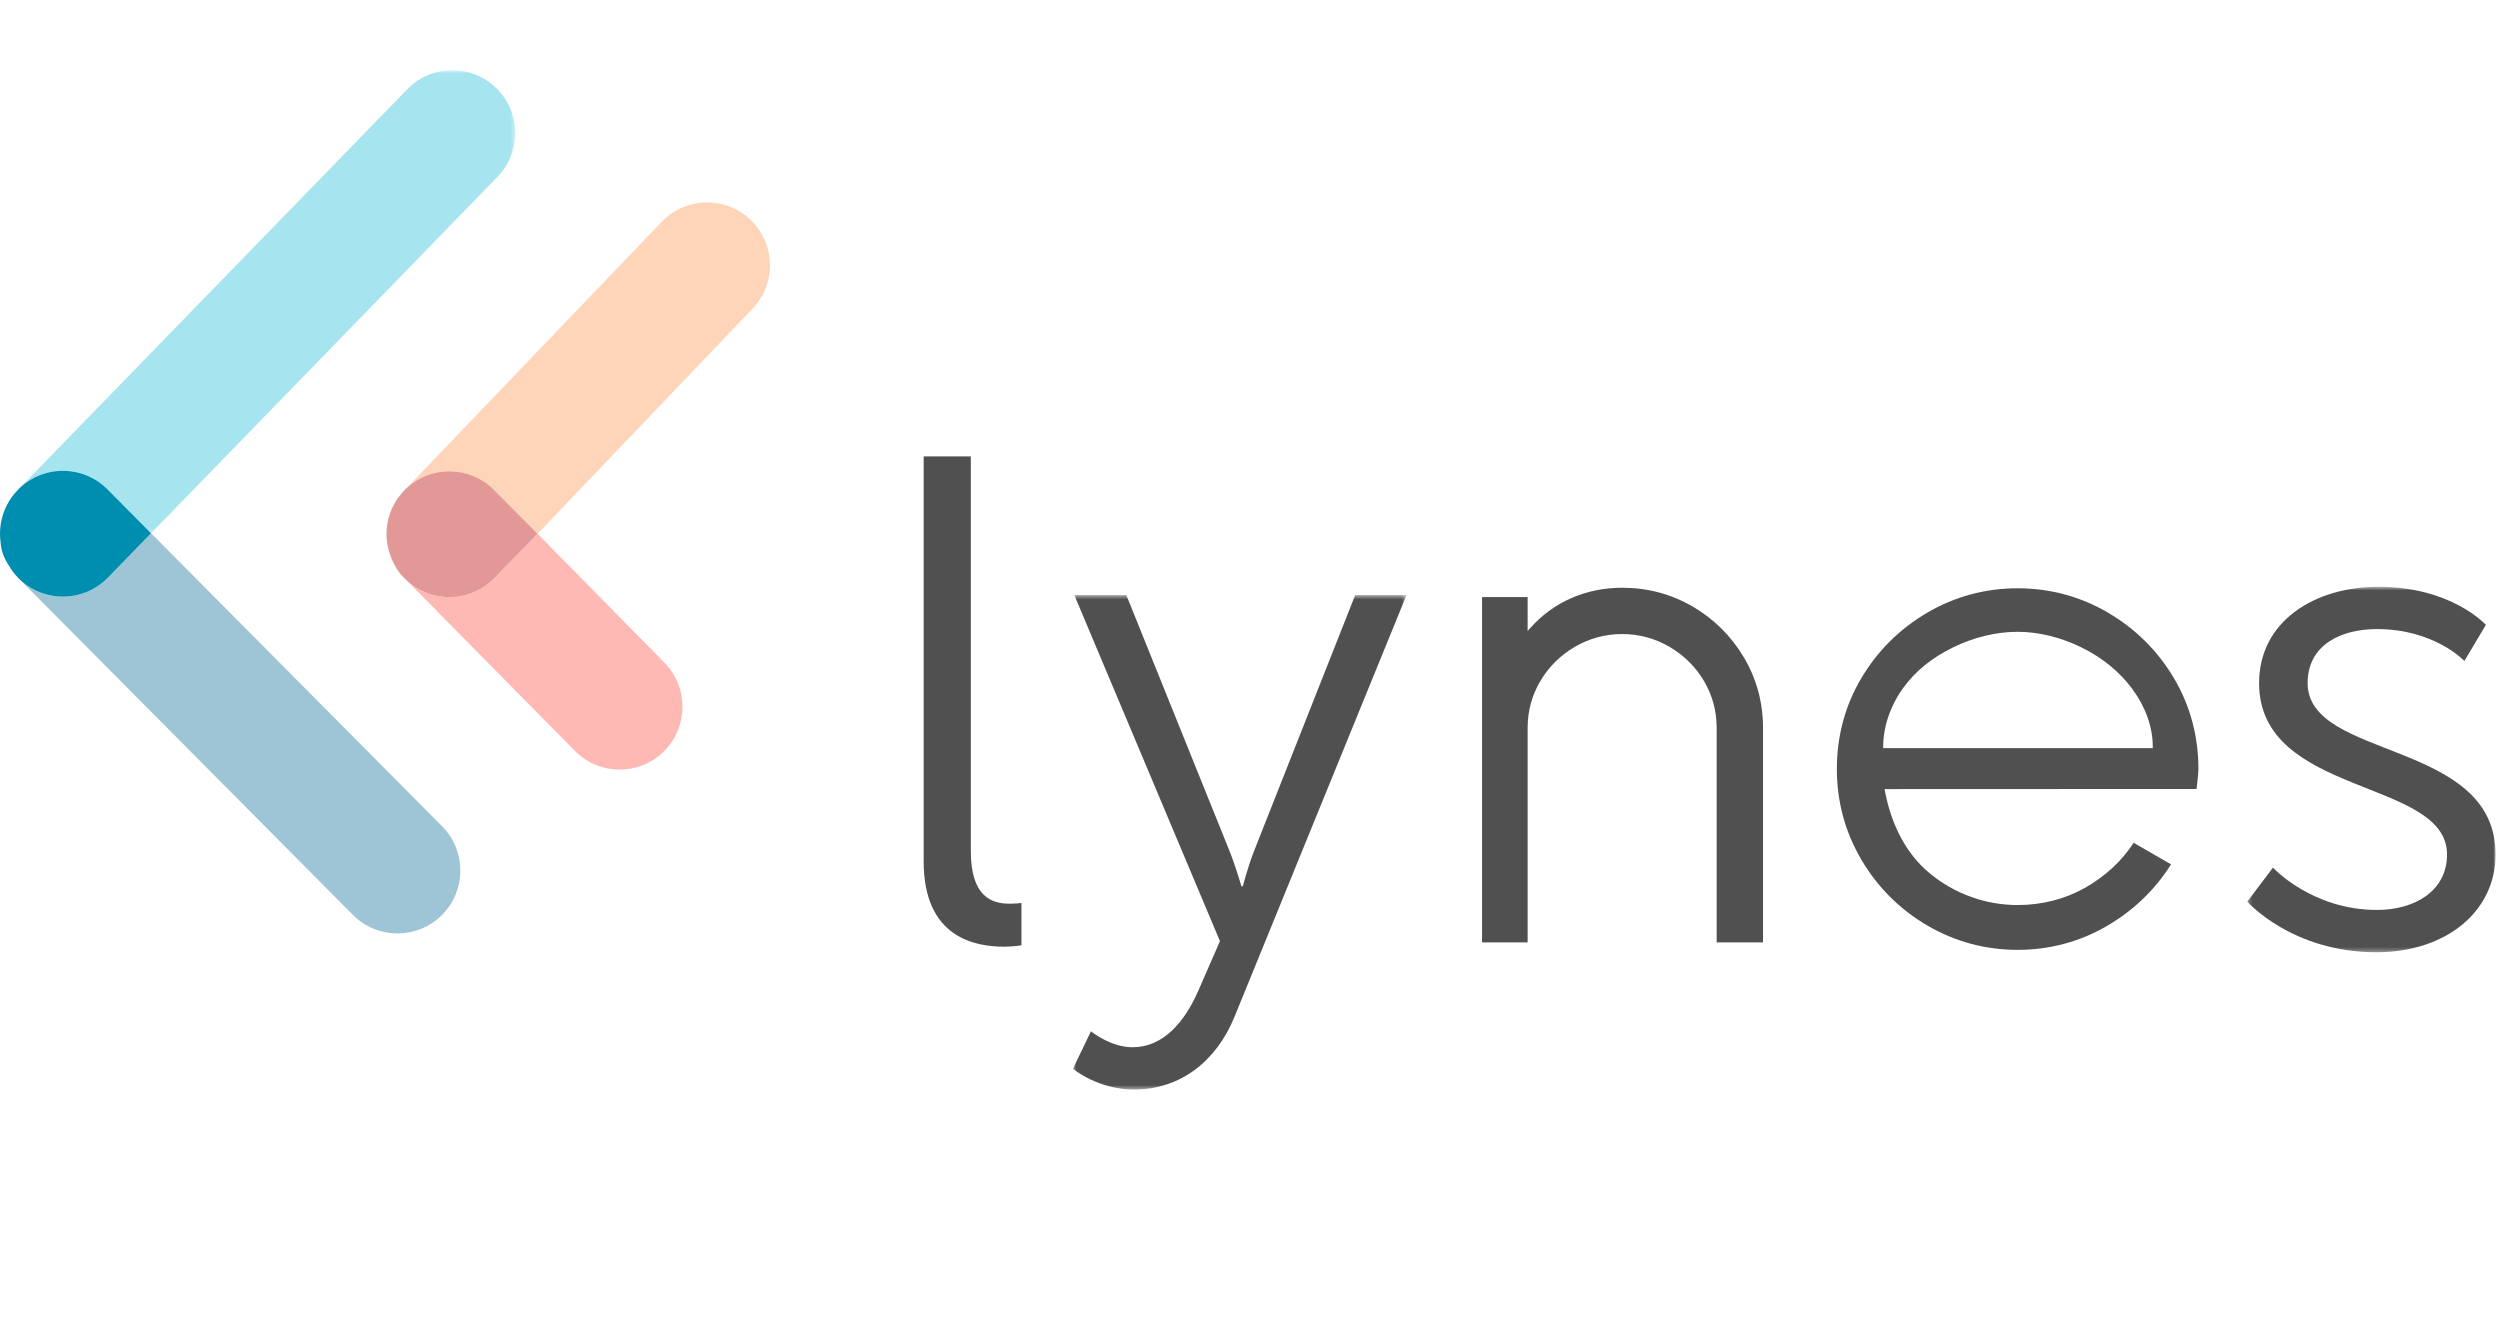 <svg fill="none" height="300" viewBox="0 -15 561 300" width="561" xmlns="http://www.w3.org/2000/svg" xmlns:xlink="http://www.w3.org/1999/xlink"><mask id="a" height="112" maskUnits="userSpaceOnUse" width="76" x="240" y="118"><path clip-rule="evenodd" d="m240.766 118.539h74.855v110.957h-74.855z" fill="#fff" fill-rule="evenodd"/></mask><mask id="b" height="83" maskUnits="userSpaceOnUse" width="57" x="504" y="116"><path clip-rule="evenodd" d="m504.293 116.672h55.712v82.012h-55.712z" fill="#fff" fill-rule="evenodd"/></mask><mask id="c" height="105" maskUnits="userSpaceOnUse" width="112" x="4" y="0"><path clip-rule="evenodd" d="m4.508.755h111.101v103.908h-111.101z" fill="#fff" fill-rule="evenodd"/></mask><path clip-rule="evenodd" d="m207.27 87.415h10.582v88.547c0 10.272 4.668 11.828 8.716 11.828 1.4 0 2.646-.156 2.646-.156v9.493s-1.867.31-3.891.31c-6.538 0-18.053-2.022-18.053-19.14z" fill="#505050" fill-rule="evenodd"/><g mask="url(#a)"><path clip-rule="evenodd" d="m244.812 216.424s4.357 3.579 9.338 3.579c6.848 0 11.671-5.601 14.783-12.761l4.824-11.048-32.677-77.655h11.67l23.031 57.111c1.557 3.893 2.802 8.249 2.802 8.249h.31s1.089-4.356 2.644-8.249l22.567-57.111h11.517l-38.594 94.616c-4.047 9.96-12.14 16.341-22.565 16.341-8.094 0-13.696-4.668-13.696-4.668z" fill="#505050" fill-rule="evenodd"/></g><g mask="url(#b)"><path clip-rule="evenodd" d="m510.053 179.697s8.713 9.493 23.342 9.493c8.402 0 15.718-4.201 15.718-12.45 0-17.117-42.172-12.915-42.172-38.438 0-14.006 12.603-21.63 26.762-21.63 16.499 0 24.123 8.558 24.123 8.558l-4.822 8.092s-6.692-7.158-19.609-7.158c-7.936 0-15.561 3.423-15.561 12.138 0 17.273 42.172 12.606 42.172 38.438 0 12.762-11.051 21.944-26.766 21.944-18.987 0-28.947-11.361-28.947-11.361z" fill="#505050" fill-rule="evenodd"/></g><path clip-rule="evenodd" d="m483.081 152.887h-60.499v-.34c0-4.475 1.665-9.314 4.567-13.274 2.744-3.743 6.399-6.694 11.172-9.025 4.66-2.271 9.653-3.471 14.434-3.471 4.72 0 9.708 1.229 14.424 3.553 4.632 2.288 8.552 5.505 11.335 9.301 2.988 4.078 4.567 8.544 4.567 12.916zm4.772-15.674c-3.628-6.133-8.613-11.09-14.816-14.732-6.198-3.629-13.022-5.47-20.281-5.47-7.261 0-14.085 1.841-20.282 5.47-6.205 3.643-11.189 8.6-14.811 14.732-3.631 6.134-5.472 12.986-5.472 20.363 0 7.275 1.841 14.098 5.472 20.282 3.625 6.194 8.608 11.178 14.811 14.813 6.195 3.633 13.019 5.475 20.282 5.475 7.152 0 13.867-1.787 19.957-5.312 5.983-3.463 10.852-8.129 14.472-13.872l-8.399-4.841c-2.622 4.078-6.425 7.588-11.015 10.164-4.441 2.492-9.633 3.807-15.012 3.807-7.216 0-14.256-2.556-19.821-7.198-5.049-4.203-8.494-10.574-9.965-18.417l-.074-.402 70.011-.029c.075-.788.151-1.434.216-1.997.115-.988.198-1.701.198-2.473 0-7.369-1.84-14.221-5.471-20.363z" fill="#505050" fill-rule="evenodd"/><path clip-rule="evenodd" d="m353.408 130.142c3.257-1.898 6.823-2.86 10.604-2.86 3.784 0 7.353.962 10.608 2.86 3.245 1.89 5.851 4.468 7.747 7.664 1.894 3.196 2.854 6.74 2.854 10.53v48.14h10.401v-48.14c0-5.689-1.444-11.006-4.287-15.802-2.85-4.799-6.726-8.65-11.517-11.44h.001c-4.806-2.79-10.124-4.205-15.807-4.205-4.005 0-7.82.773-11.343 2.299-3.528 1.528-6.649 3.795-9.273 6.736l-.594.668v-7.618h-10.232v77.502h10.232v-48.14c0-3.792.962-7.336 2.861-10.53 1.896-3.196 4.501-5.774 7.745-7.664z" fill="#505050" fill-rule="evenodd"/><g mask="url(#c)"><path clip-rule="evenodd" d="m24.108 94.804 9.793 9.86 77.719-79.967c5.43-5.589 5.302-14.52-.284-19.949v-.001c-5.589-5.431-14.52-5.303-19.951.285l-86.877 89.388c5.549-5.157 14.22-5.03 19.6.385z" fill="#a6e4f0" fill-rule="evenodd"/></g><g clip-rule="evenodd" fill-rule="evenodd"><path d="m33.899 104.663-9.68 9.96c-5.347 5.5-14.079 5.699-19.68.52l74.645 75.155c5.491 5.529 14.424 5.559 19.951.068 5.528-5.491 5.56-14.423.069-19.951z" fill="#9ec5d5"/><path d="m24.22 114.622 9.68-9.959-9.793-9.86c-5.379-5.413-14.051-5.54-19.6-.383l-.522.537c-3.111 3.201-4.391 7.496-3.868 11.603.001.007.001.014.003.02.189 2.69 1.089 4.207 2.574 6.426.42.585.87 1.154 1.393 1.682l.454.456c5.6 5.177 14.332 4.98 19.679-.522z" fill="#008eb0"/><path d="m168.788 54.362c5.43-5.587 5.302-14.52-.284-19.949v-.001c-5.586-5.431-14.519-5.303-19.949.285l-57.375 59.882c5.547-5.205 14.257-5.095 19.653.337l9.791 9.859z" fill="#ffd5b9"/><path d="m91.254 115.243 37.781 38.288c5.489 5.527 14.423 5.559 19.95.068 5.528-5.491 5.559-14.423.068-19.951l-28.426-28.873-9.679 9.958c-5.35 5.507-14.095 5.699-19.694.51z" fill="#ffb9b5"/><path d="m91.178 94.579-.47.489c-3.11 3.201-4.39 7.495-3.868 11.601.001.008.003.015.003.023.281 1.778 1.245 5.586 3.967 8.106l.439.445c5.6 5.189 14.343 4.996 19.694-.51l9.679-9.96-9.791-9.857c-5.397-5.432-14.108-5.544-19.653-.337z" fill="#e19897"/></g></svg>
